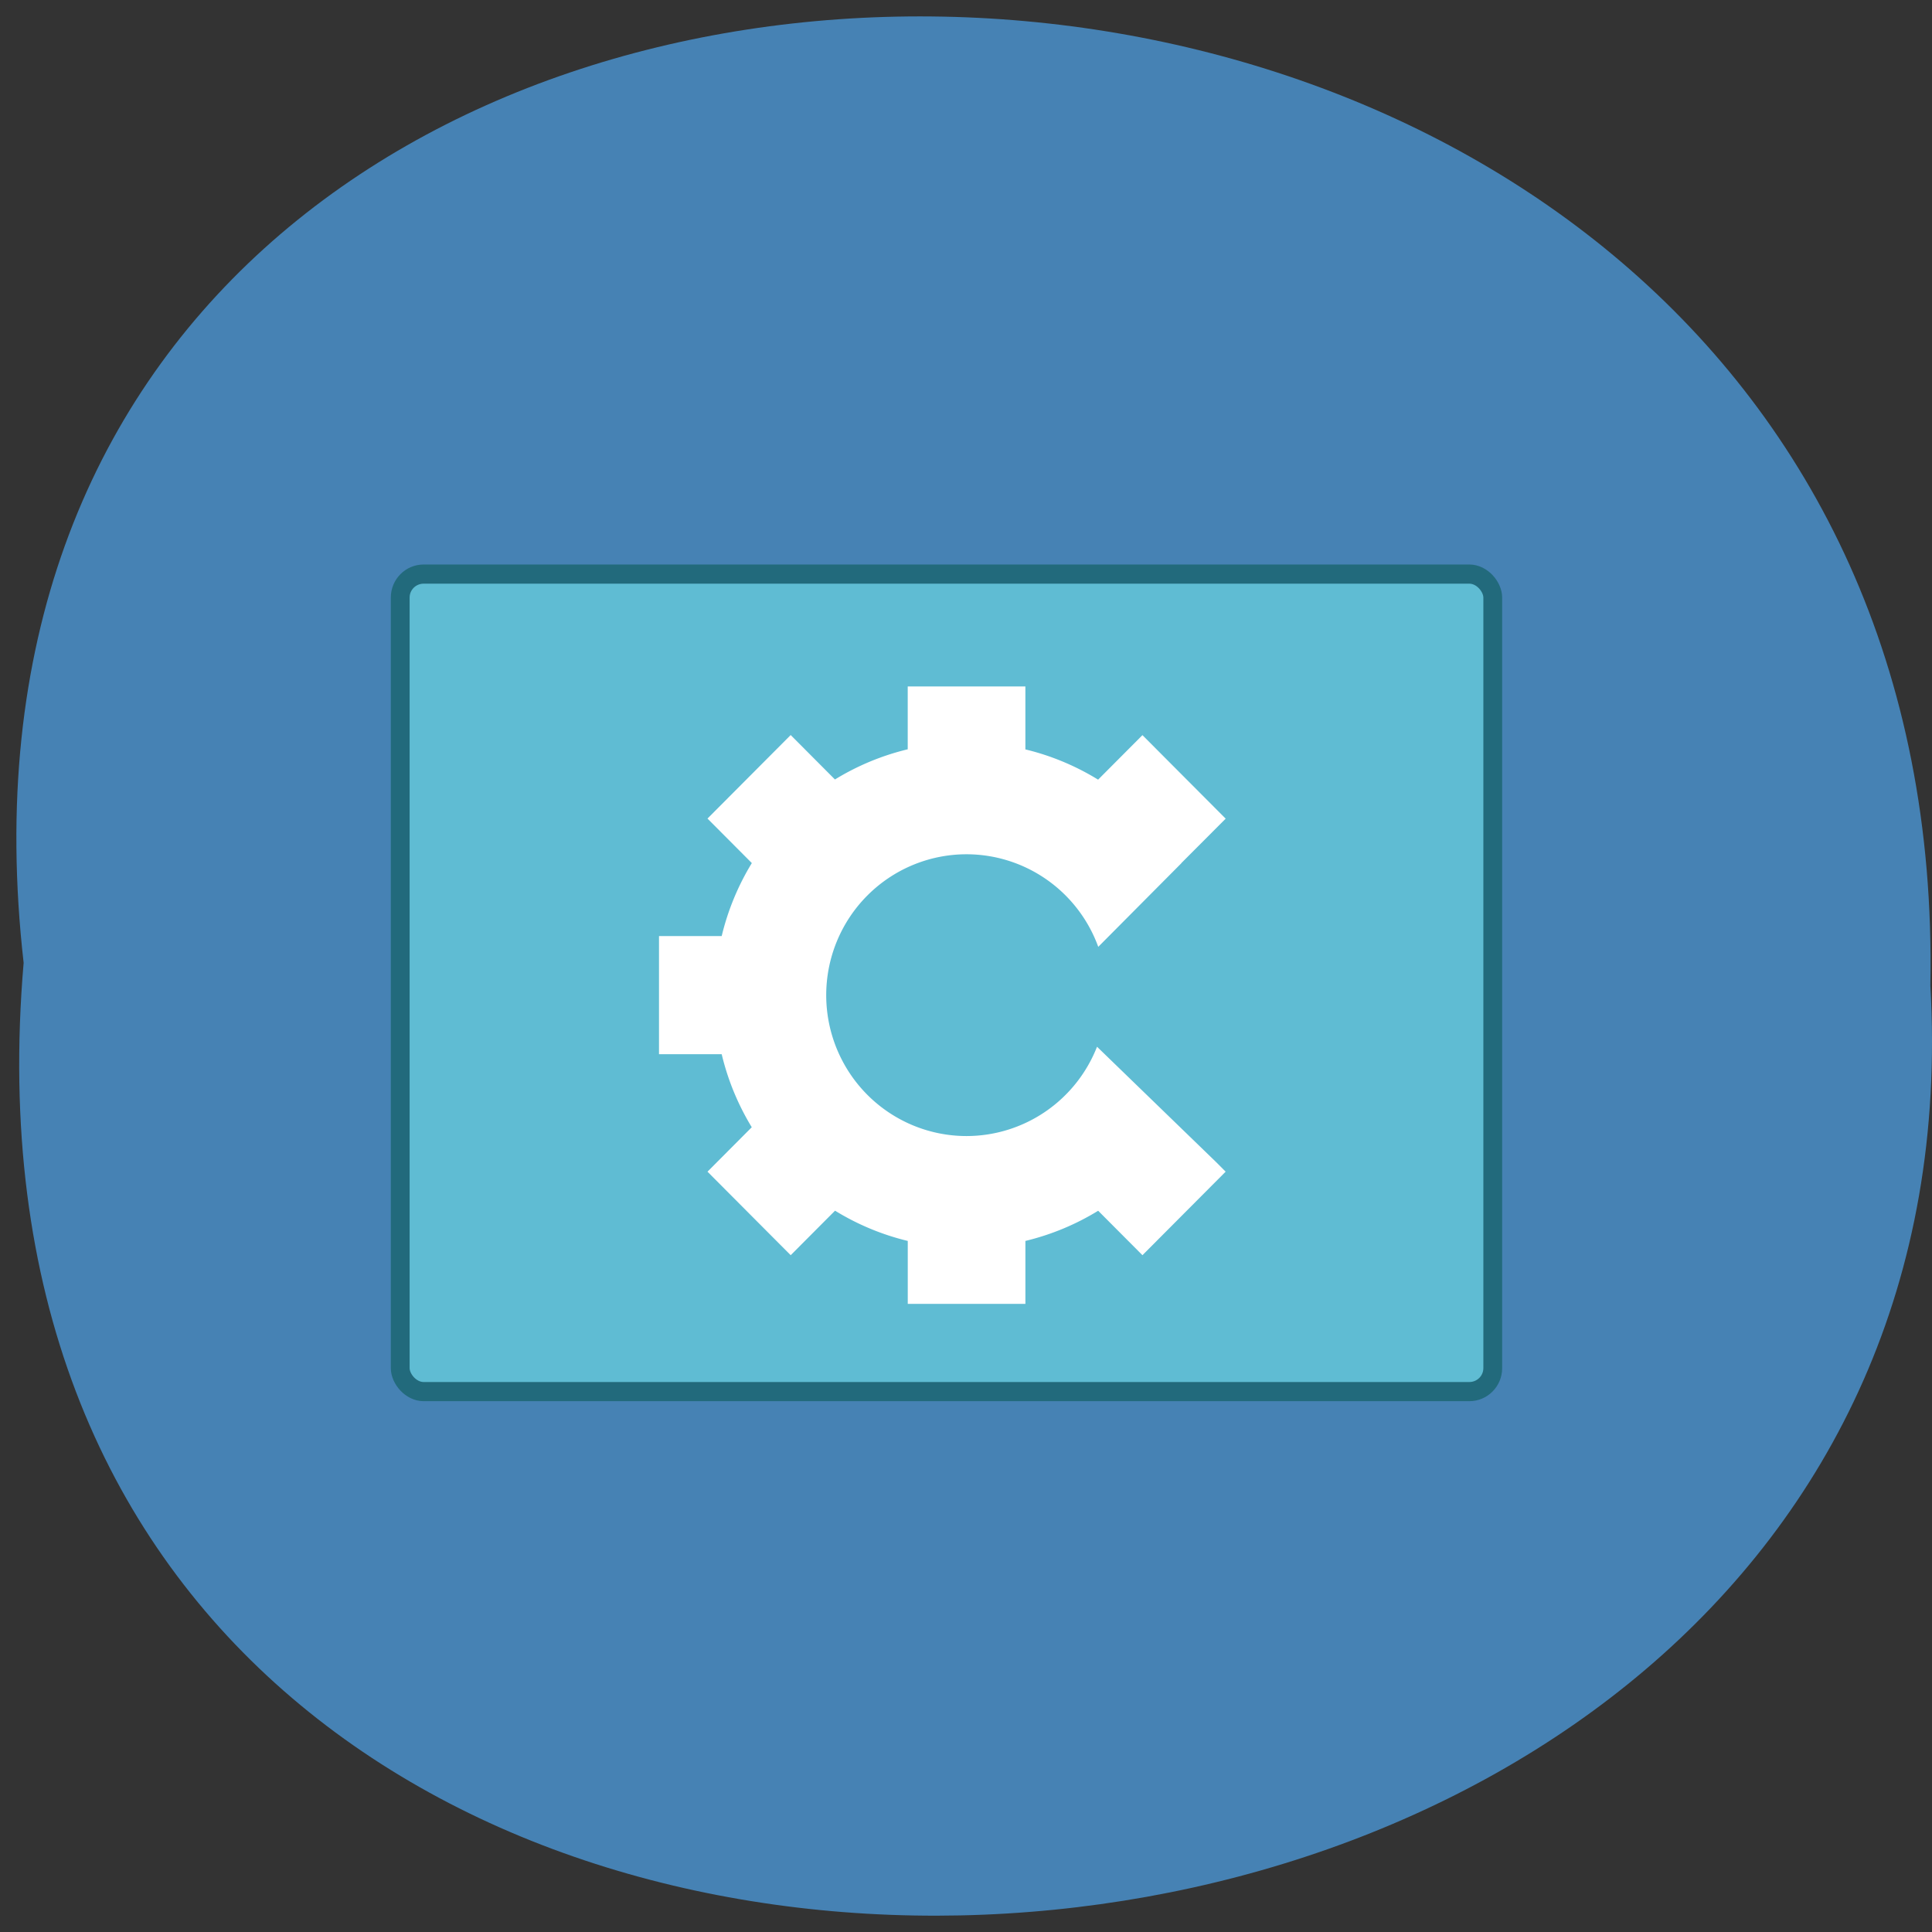 <svg xmlns="http://www.w3.org/2000/svg" xmlns:xlink="http://www.w3.org/1999/xlink" viewBox="0 0 256 256"><rect x="0" y="0" width="256" height="256" fill="#333333" stroke="none"/><defs><path d="m 245.46 129.52 l -97.89 -96.9 c -5.556 -5.502 -16.222 -11.873 -23.7 -14.16 l -39.518 -12.08 c -7.479 -2.286 -18.1 0.391 -23.599 5.948 l -13.441 13.578 c -5.5 5.559 -14.502 14.653 -20 20.21 l -13.44 13.579 c -5.5 5.558 -8.07 16.206 -5.706 23.658 l 12.483 39.39 c 2.363 7.456 8.843 18.06 14.399 23.556 l 97.89 96.9 c 5.558 5.502 14.605 5.455 20.1 -0.101 l 36.26 -36.63 c 5.504 -5.559 14.503 -14.651 20 -20.21 l 36.26 -36.629 c 5.502 -5.56 5.455 -14.606 -0.101 -20.11 z m -178.09 -50.74 c -7.198 0 -13.03 -5.835 -13.03 -13.03 0 -7.197 5.835 -13.03 13.03 -13.03 7.197 0 13.03 5.835 13.03 13.03 -0.001 7.198 -5.836 13.03 -13.03 13.03 z" id="0"/><use id="1" xlink:href="#0"/><clipPath id="2"><use xlink:href="#0"/></clipPath><clipPath clip-path="url(#2)"><use xlink:href="#1"/></clipPath><clipPath clip-path="url(#2)"><use xlink:href="#1"/></clipPath></defs><path d="m 3.132 127.58 c -19.222 -168.87 255.91 -166.53 252.65 3.01 9.07 157.67 -267.64 171.9 -252.65 -3.01 z" fill="#4682b4" color="#000"/><g transform="matrix(0.623 0 0 0.635 294.98 -60.29)"><rect rx="4.981" width="232.37" height="170.59" x="-388.36" y="214.74" ry="4.892" fill="#5fbcd3" stroke="#226a7c" stroke-linecap="round" stroke-width="4"/><path d="m -280.42 238.17 v 13.13 c -5.46 1.289 -10.683 3.413 -15.478 6.298 l -9.415 -9.272 l -17.696 17.428 l 9.432 9.289 c -2.933 4.718 -5.095 9.853 -6.41 15.232 h -13.333 v 24.645 h 13.332 c 1.308 5.38 3.466 10.524 6.396 15.244 l -9.415 9.273 l 17.696 17.429 l 9.433 -9.29 c 4.791 2.888 10 5.02 15.466 6.313 v 13.13 h 25.02 v -13.13 c 5.462 -1.288 10.685 -3.413 15.478 -6.298 l 9.417 9.274 l 17.696 -17.429 l -2.034 -2 l -25.322 -24.07 a 29.85 29.399 0 0 1 -27.749 18.637 29.85 29.399 0 0 1 -29.85 -29.399 29.85 29.399 0 0 1 29.85 -29.399 29.85 29.399 0 0 1 28.01 19.317 l 17.687 -17.459 c -0.005 -0.007 -0.008 -0.015 -0.013 -0.022 l 9.426 -9.266 l -17.702 -17.429 l -9.432 9.289 c -4.791 -2.888 -10 -5.02 -15.466 -6.313 v -13.13 h -25.02 z" fill="#fff" stroke-width="0.52"/></g></svg>